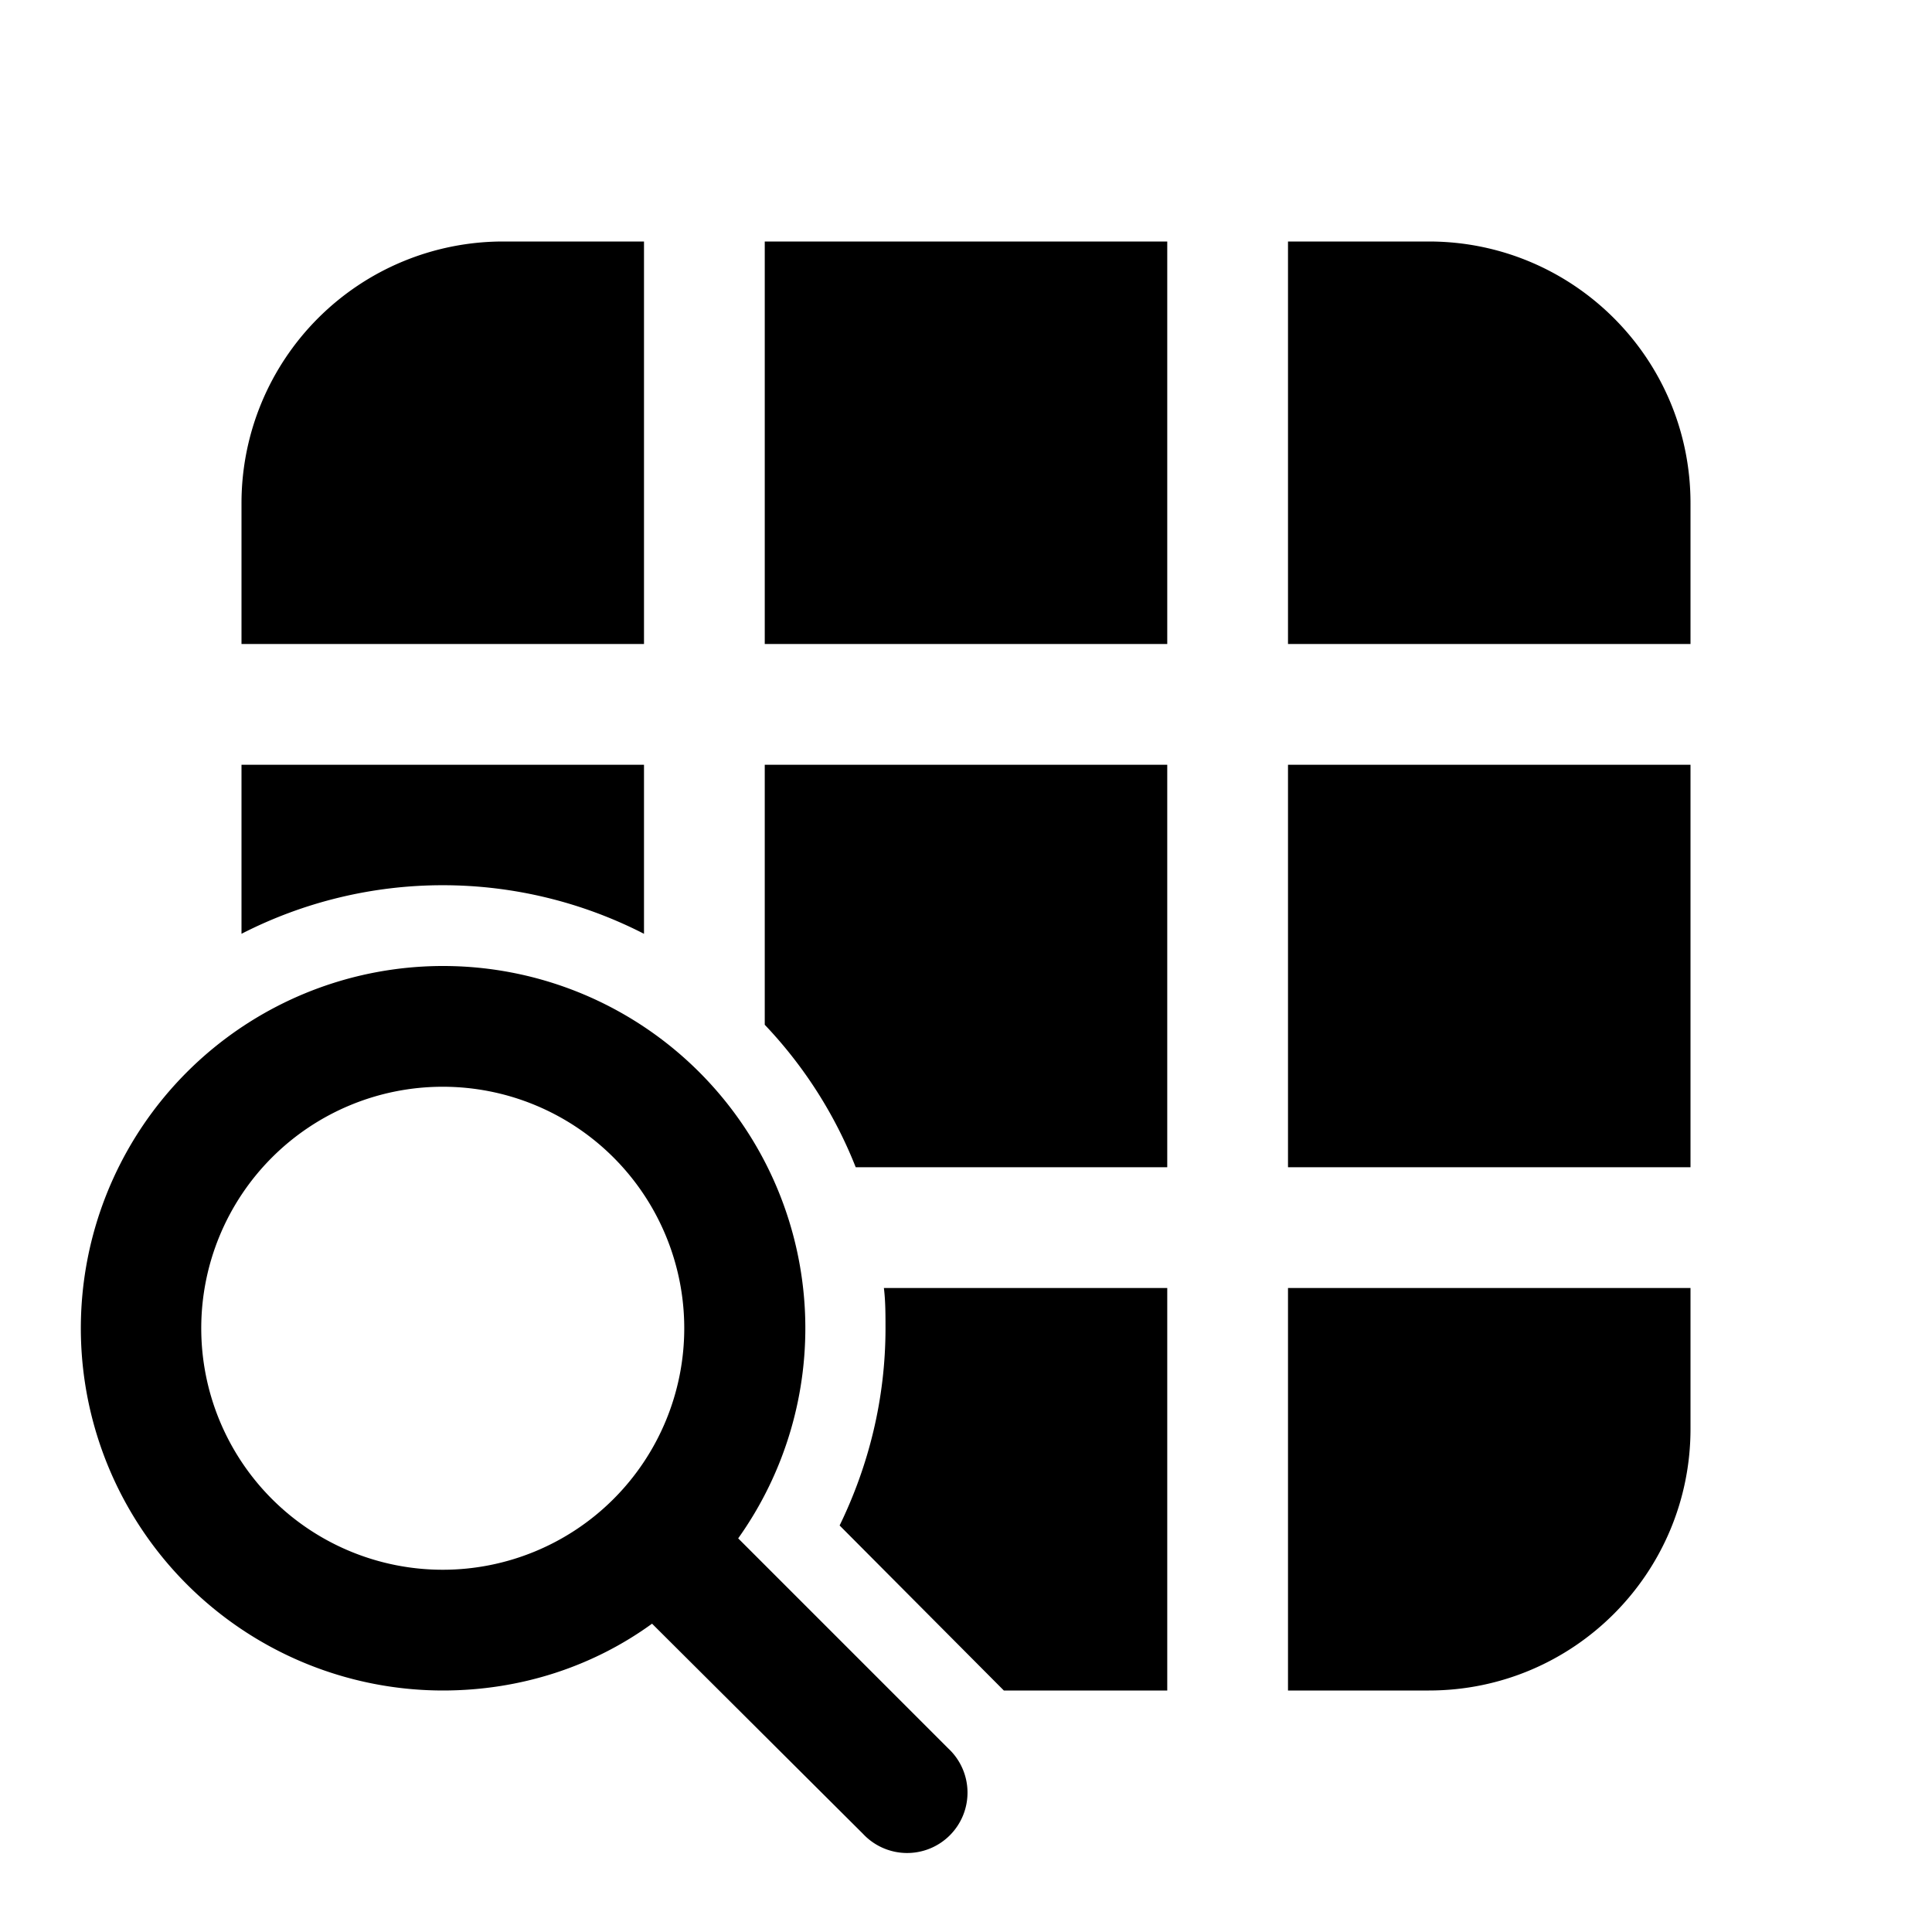 <svg width="24" height="24" viewBox="0 0 24 24" xmlns="http://www.w3.org/2000/svg"><path d="M11 16.5c0-.17 0-.34-.02-.5h3.52v5h-2.03l-2.04-2.05c.36-.74.57-1.57.57-2.45Zm3.5-2h-3.87a5.5 5.5 0 0 0-1.13-1.77V9.5h5v5ZM8 9.5v2.1a5.48 5.48 0 0 0-5 0V9.5h5ZM16 21h1.75c1.8 0 3.25-1.46 3.25-3.25V16h-5v5Zm5-6.5v-5h-5v5h5ZM21 8V6.25C21 4.45 19.54 3 17.75 3H16v5h5Zm-6.5-5h-5v5h5V3ZM8 3H6.25A3.25 3.25 0 0 0 3 6.25V8h5V3ZM5.5 21c.97 0 1.87-.3 2.6-.83l2.62 2.61a.75.75 0 1 0 1.06-1.06l-2.61-2.61A4.5 4.5 0 1 0 5.5 21Zm0-1.5a3 3 0 1 1 0-6 3 3 0 0 1 0 6Z"/></svg>